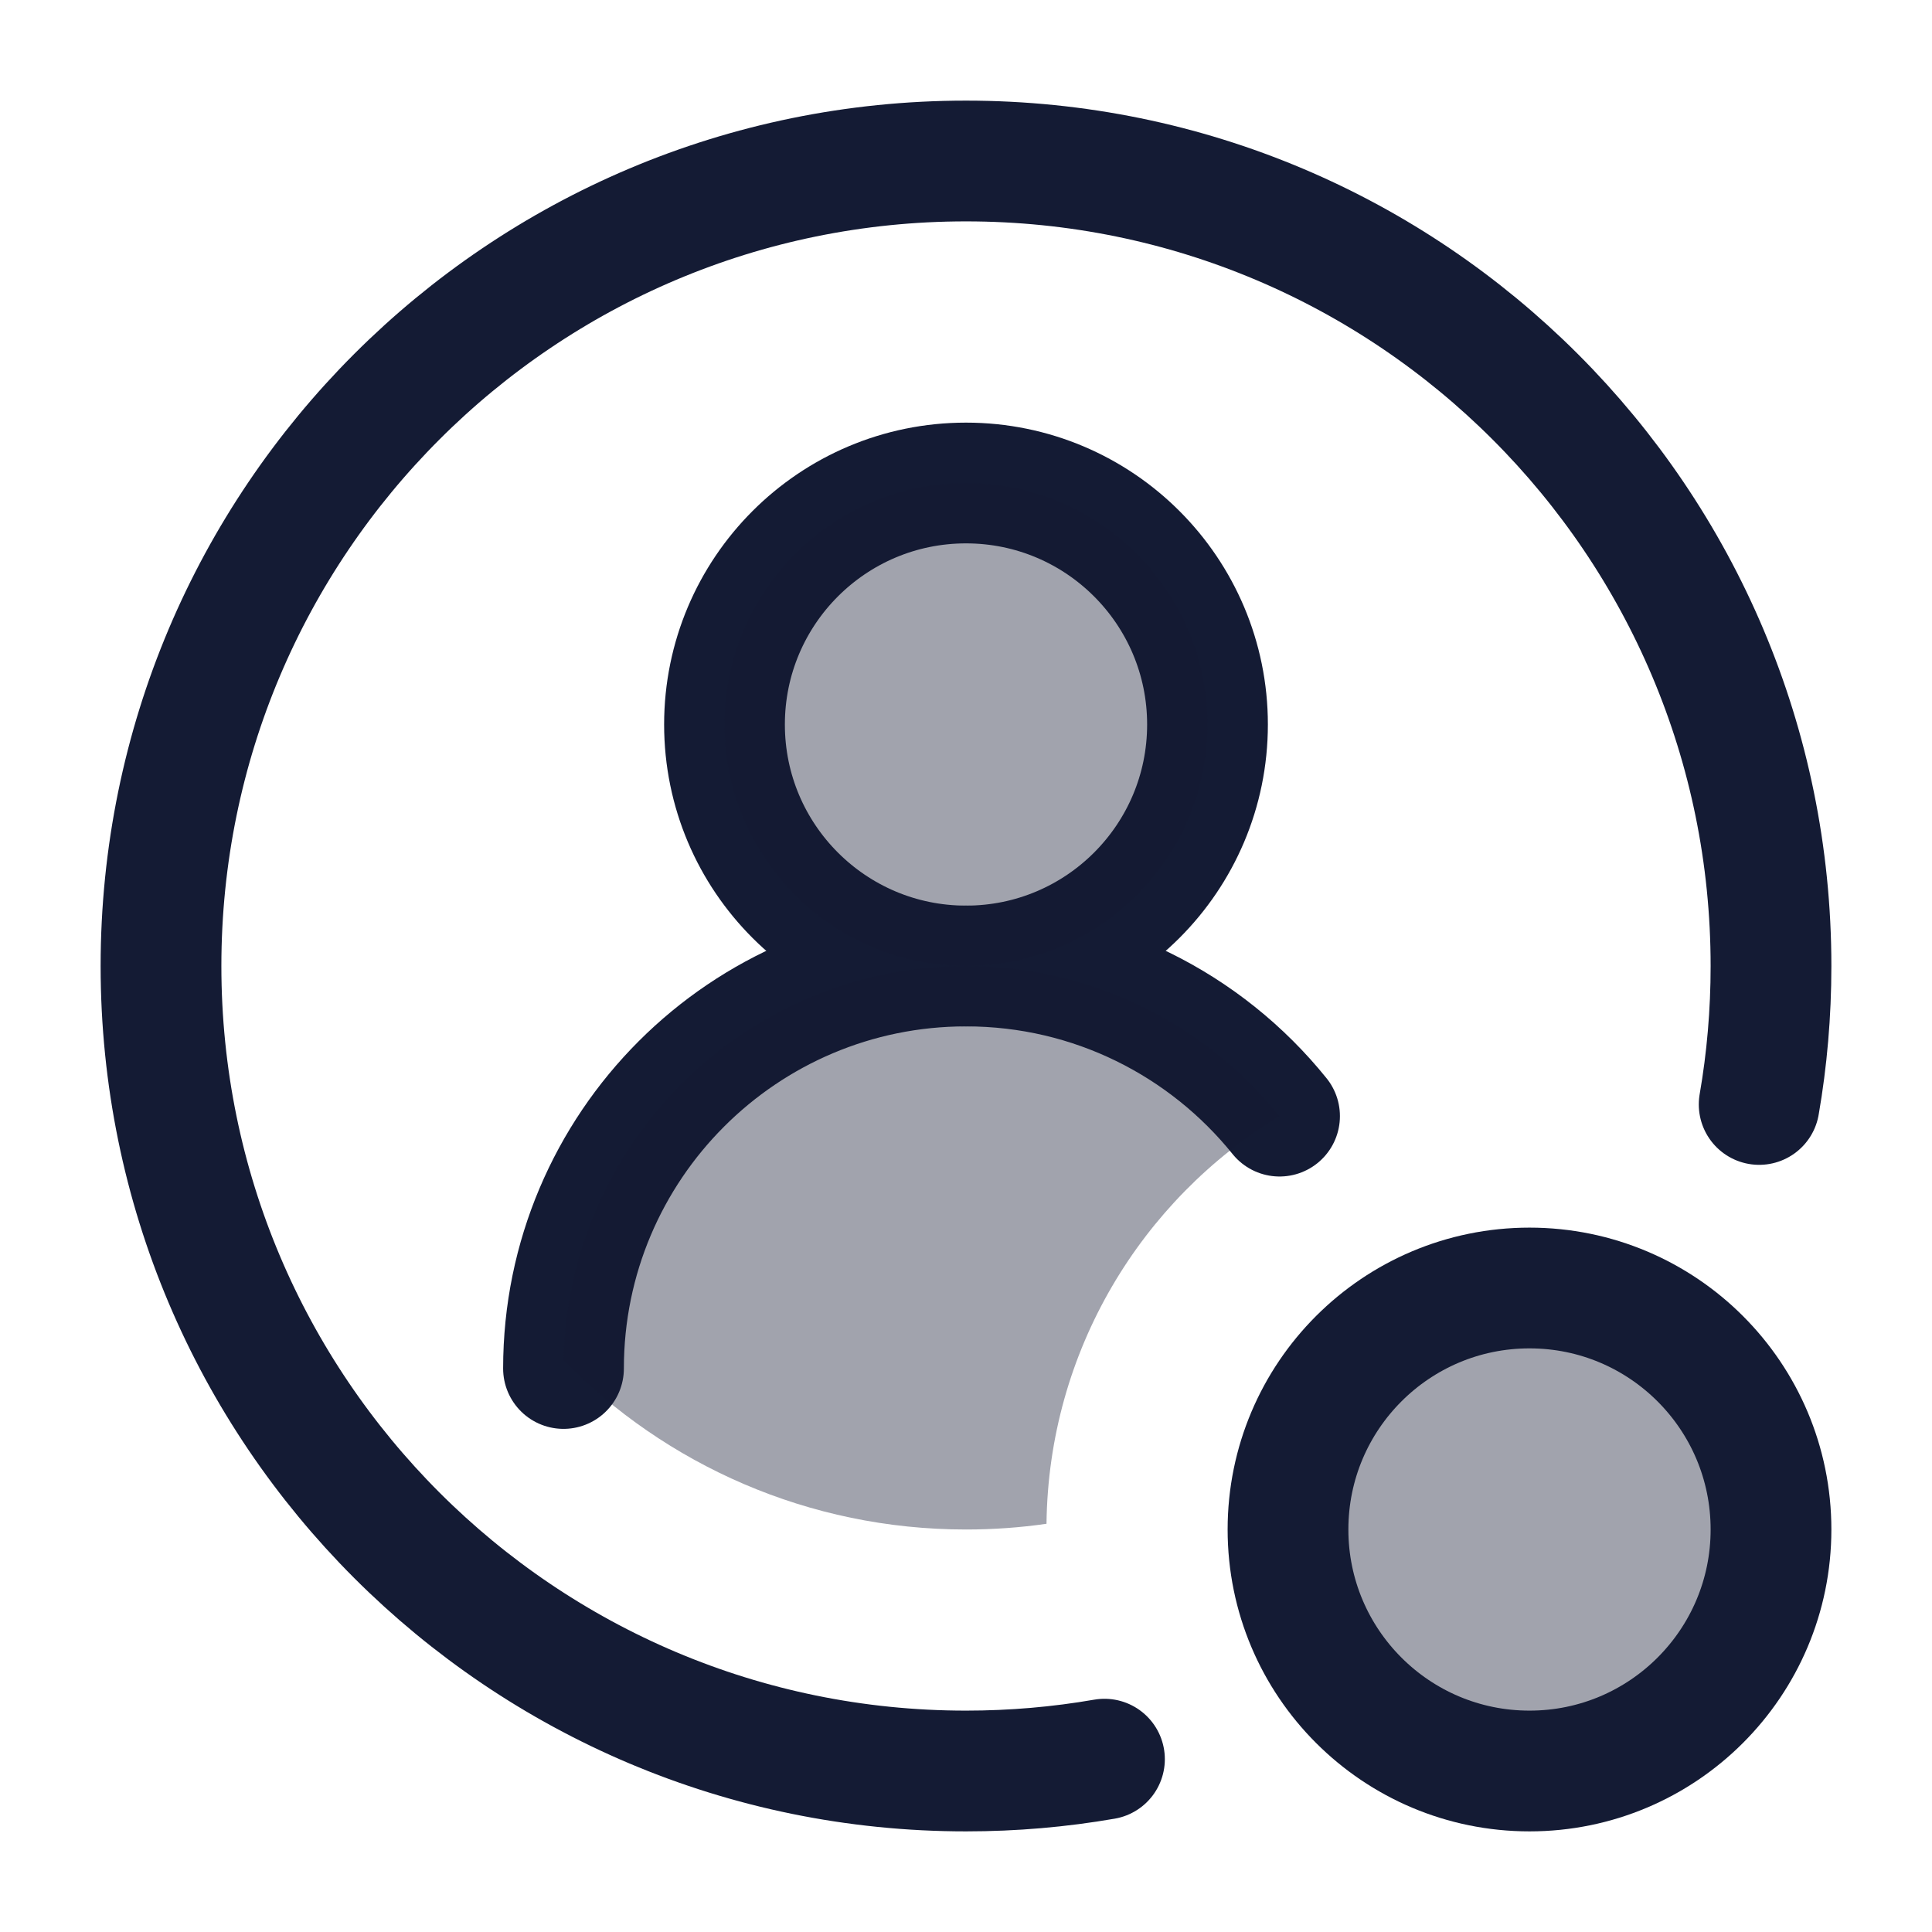 <svg width="24" height="24" viewBox="0 0 24 24" fill="none" xmlns="http://www.w3.org/2000/svg">
<path opacity="0.4" d="M22 19C22 17.343 20.657 16 19 16C17.343 16 16 17.343 16 19C16 20.657 17.343 22 19 22C20.657 22 22 20.657 22 19Z" fill="#141B34"/>
<path d="M15 9C15 7.343 13.657 6 12 6C10.343 6 9 7.343 9 9C9 10.657 10.343 12 12 12C13.657 12 15 10.657 15 9Z" stroke="#141B34" stroke-width="1.5" stroke-linecap="round" stroke-linejoin="round"/>
<path d="M22 19C22 17.343 20.657 16 19 16C17.343 16 16 17.343 16 19C16 20.657 17.343 22 19 22C20.657 22 22 20.657 22 19Z" stroke="#141B34" stroke-width="1.5" stroke-linecap="round" stroke-linejoin="round"/>
<path d="M21.853 13.72C21.95 13.161 22 12.587 22 12C22 6.477 17.523 2 12 2C6.477 2 2 6.477 2 12C2 17.523 6.477 22 12 22C12.587 22 13.161 21.95 13.72 21.853" stroke="#141B34" stroke-width="1.5" stroke-linecap="round" stroke-linejoin="round"/>
<path d="M7 17C7 14.239 9.239 12 12 12C13.574 12 14.979 12.728 15.895 13.865" stroke="#141B34" stroke-width="1.5" stroke-linecap="round" stroke-linejoin="round"/>
<path opacity="0.4" d="M15 9C15 7.343 13.657 6 12 6C10.343 6 9 7.343 9 9C9 10.657 10.343 12 12 12C9.272 12 7.054 14.185 7.001 16.9C8.271 18.196 10.042 19 12 19C12.34 19 12.674 18.976 13 18.929C13.025 16.781 14.179 14.905 15.895 13.865C14.979 12.728 13.574 12 12 12C13.657 12 15 10.657 15 9Z" fill="#141B34"/>
</svg>
